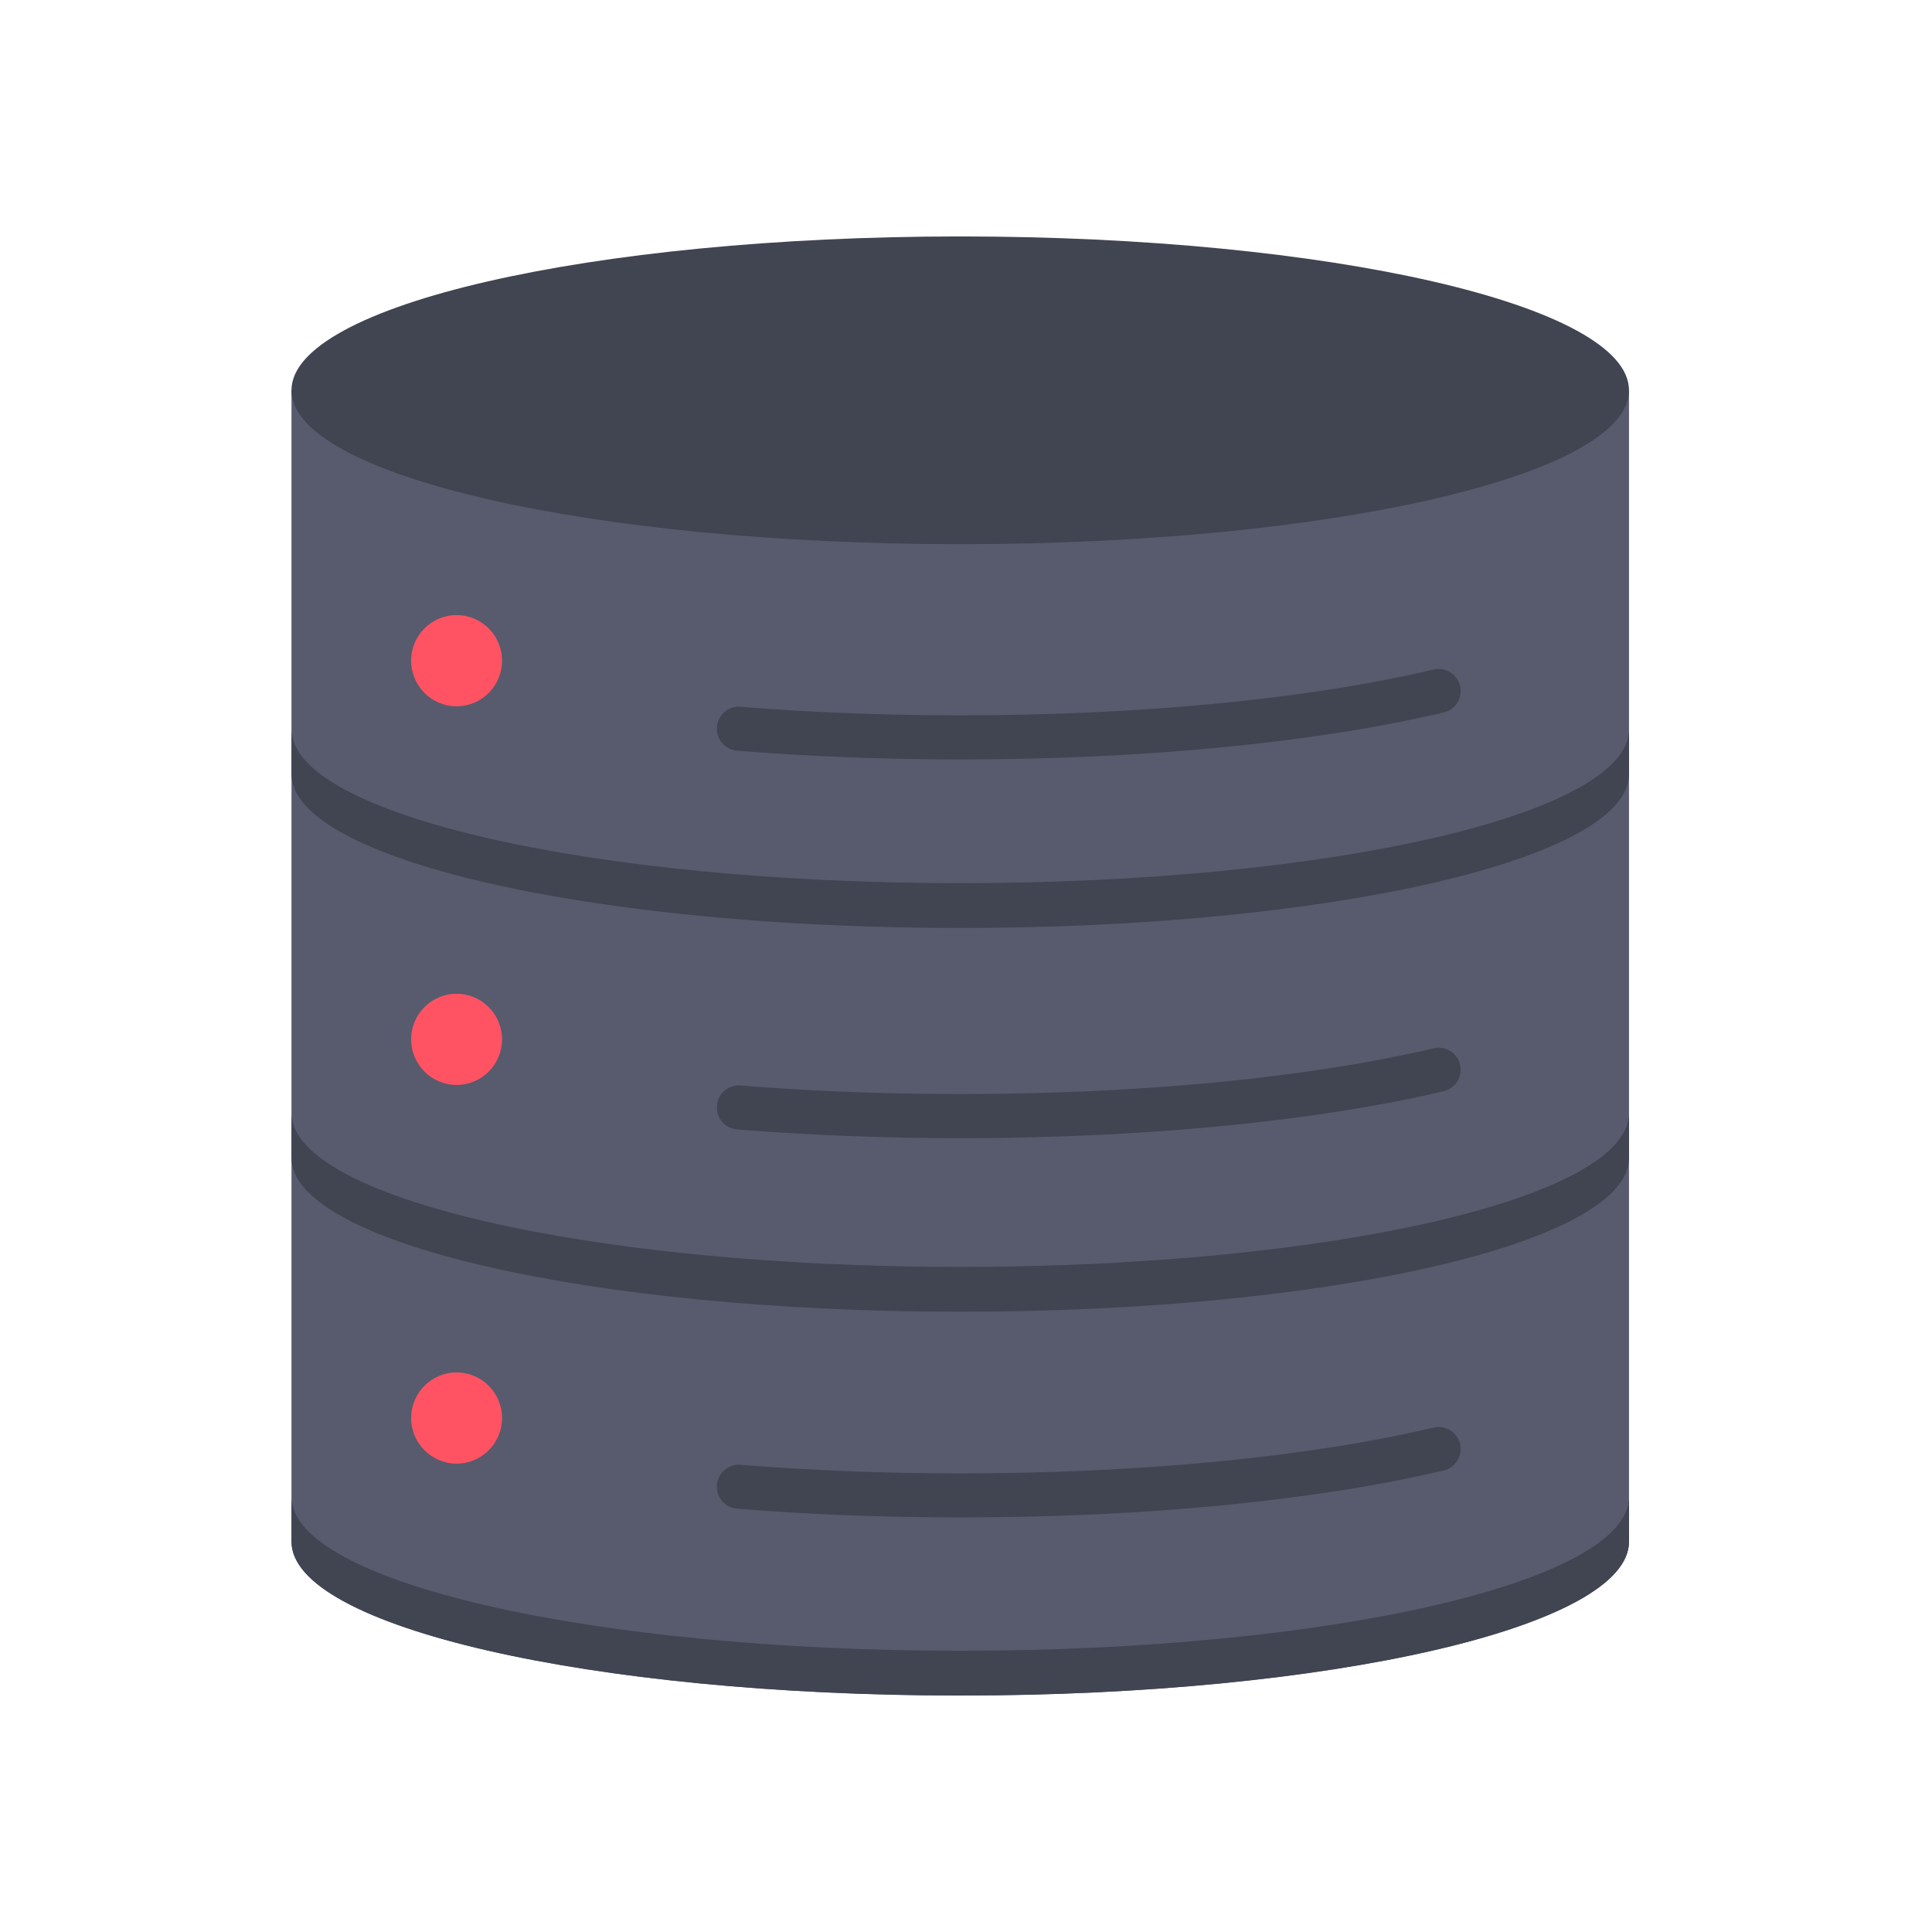 <svg width="60" height="60" viewBox="0 0 60 60" fill="none" xmlns="http://www.w3.org/2000/svg">
<path d="M50.59 12.121V47.877C50.59 50.516 41.291 52.655 29.821 52.655C18.35 52.655 9.052 50.516 9.052 47.877V12.121C9.052 12.121 50.59 12.121 50.59 12.121Z" fill="#575B6D"/>
<path d="M29.822 27.427C41.292 27.427 50.591 25.288 50.591 22.649V24.04C50.591 26.679 41.292 28.819 29.822 28.819C18.351 28.819 9.053 26.679 9.053 24.04V22.649C9.053 25.288 18.351 27.427 29.822 27.427Z" fill="#414451"/>
<path d="M29.822 39.345C41.292 39.345 50.591 37.206 50.591 34.567V35.958C50.591 38.597 41.292 40.737 29.822 40.737C18.351 40.737 9.053 38.597 9.053 35.958V34.567C9.053 37.206 18.351 39.345 29.822 39.345Z" fill="#414451"/>
<path d="M29.822 51.266C41.292 51.266 50.591 49.127 50.591 46.487V47.879C50.591 50.518 41.292 52.657 29.822 52.657C18.351 52.657 9.053 50.518 9.053 47.879V46.487C9.053 49.127 18.351 51.266 29.822 51.266Z" fill="#414451"/>
<path d="M29.821 16.9C18.351 16.9 9.052 14.761 9.052 12.121C9.052 9.482 18.351 7.343 29.821 7.343C41.291 7.343 50.59 9.482 50.59 12.121C50.59 14.761 41.291 16.9 29.821 16.9Z" fill="#414451"/>
<path d="M14.18 21.934C13.4 21.934 12.768 21.3 12.768 20.518C12.768 19.736 13.4 19.102 14.18 19.102C14.959 19.102 15.591 19.736 15.591 20.518C15.591 21.3 14.959 21.934 14.18 21.934Z" fill="#FF5364"/>
<path d="M14.18 33.694C13.4 33.694 12.768 33.06 12.768 32.278C12.768 31.496 13.4 30.862 14.18 30.862C14.959 30.862 15.591 31.496 15.591 32.278C15.591 33.06 14.959 33.694 14.18 33.694Z" fill="#FF5364"/>
<path d="M14.18 45.454C13.4 45.454 12.768 44.82 12.768 44.038C12.768 43.256 13.4 42.622 14.18 42.622C14.959 42.622 15.591 43.256 15.591 44.038C15.591 44.82 14.959 45.454 14.18 45.454Z" fill="#FF5364"/>
<path d="M29.823 23.584C35.513 23.584 40.844 23.066 44.835 22.126C45.202 22.04 45.429 21.672 45.343 21.304C45.257 20.936 44.889 20.708 44.523 20.794C40.632 21.711 35.411 22.215 29.823 22.215C27.482 22.215 25.186 22.126 22.999 21.949C22.624 21.919 22.295 22.2 22.265 22.576C22.235 22.953 22.514 23.283 22.89 23.313C25.113 23.493 27.446 23.584 29.823 23.584Z" fill="#414451"/>
<path d="M29.823 35.346C35.512 35.346 40.844 34.828 44.835 33.888C45.202 33.802 45.429 33.433 45.343 33.066C45.257 32.697 44.89 32.47 44.523 32.556C40.631 33.472 35.41 33.977 29.823 33.977C27.482 33.977 25.186 33.888 22.999 33.711C22.622 33.679 22.295 33.961 22.265 34.338C22.235 34.715 22.514 35.044 22.89 35.075C25.113 35.255 27.446 35.346 29.823 35.346Z" fill="#414451"/>
<path d="M29.823 47.125C35.513 47.125 40.844 46.607 44.835 45.667C45.202 45.581 45.429 45.213 45.343 44.845C45.257 44.477 44.889 44.249 44.523 44.335C40.632 45.252 35.411 45.757 29.823 45.757C27.482 45.757 25.186 45.667 22.999 45.49C22.624 45.459 22.295 45.741 22.265 46.117C22.235 46.494 22.514 46.824 22.89 46.854C25.113 47.034 27.446 47.125 29.823 47.125Z" fill="#414451"/>
</svg>
